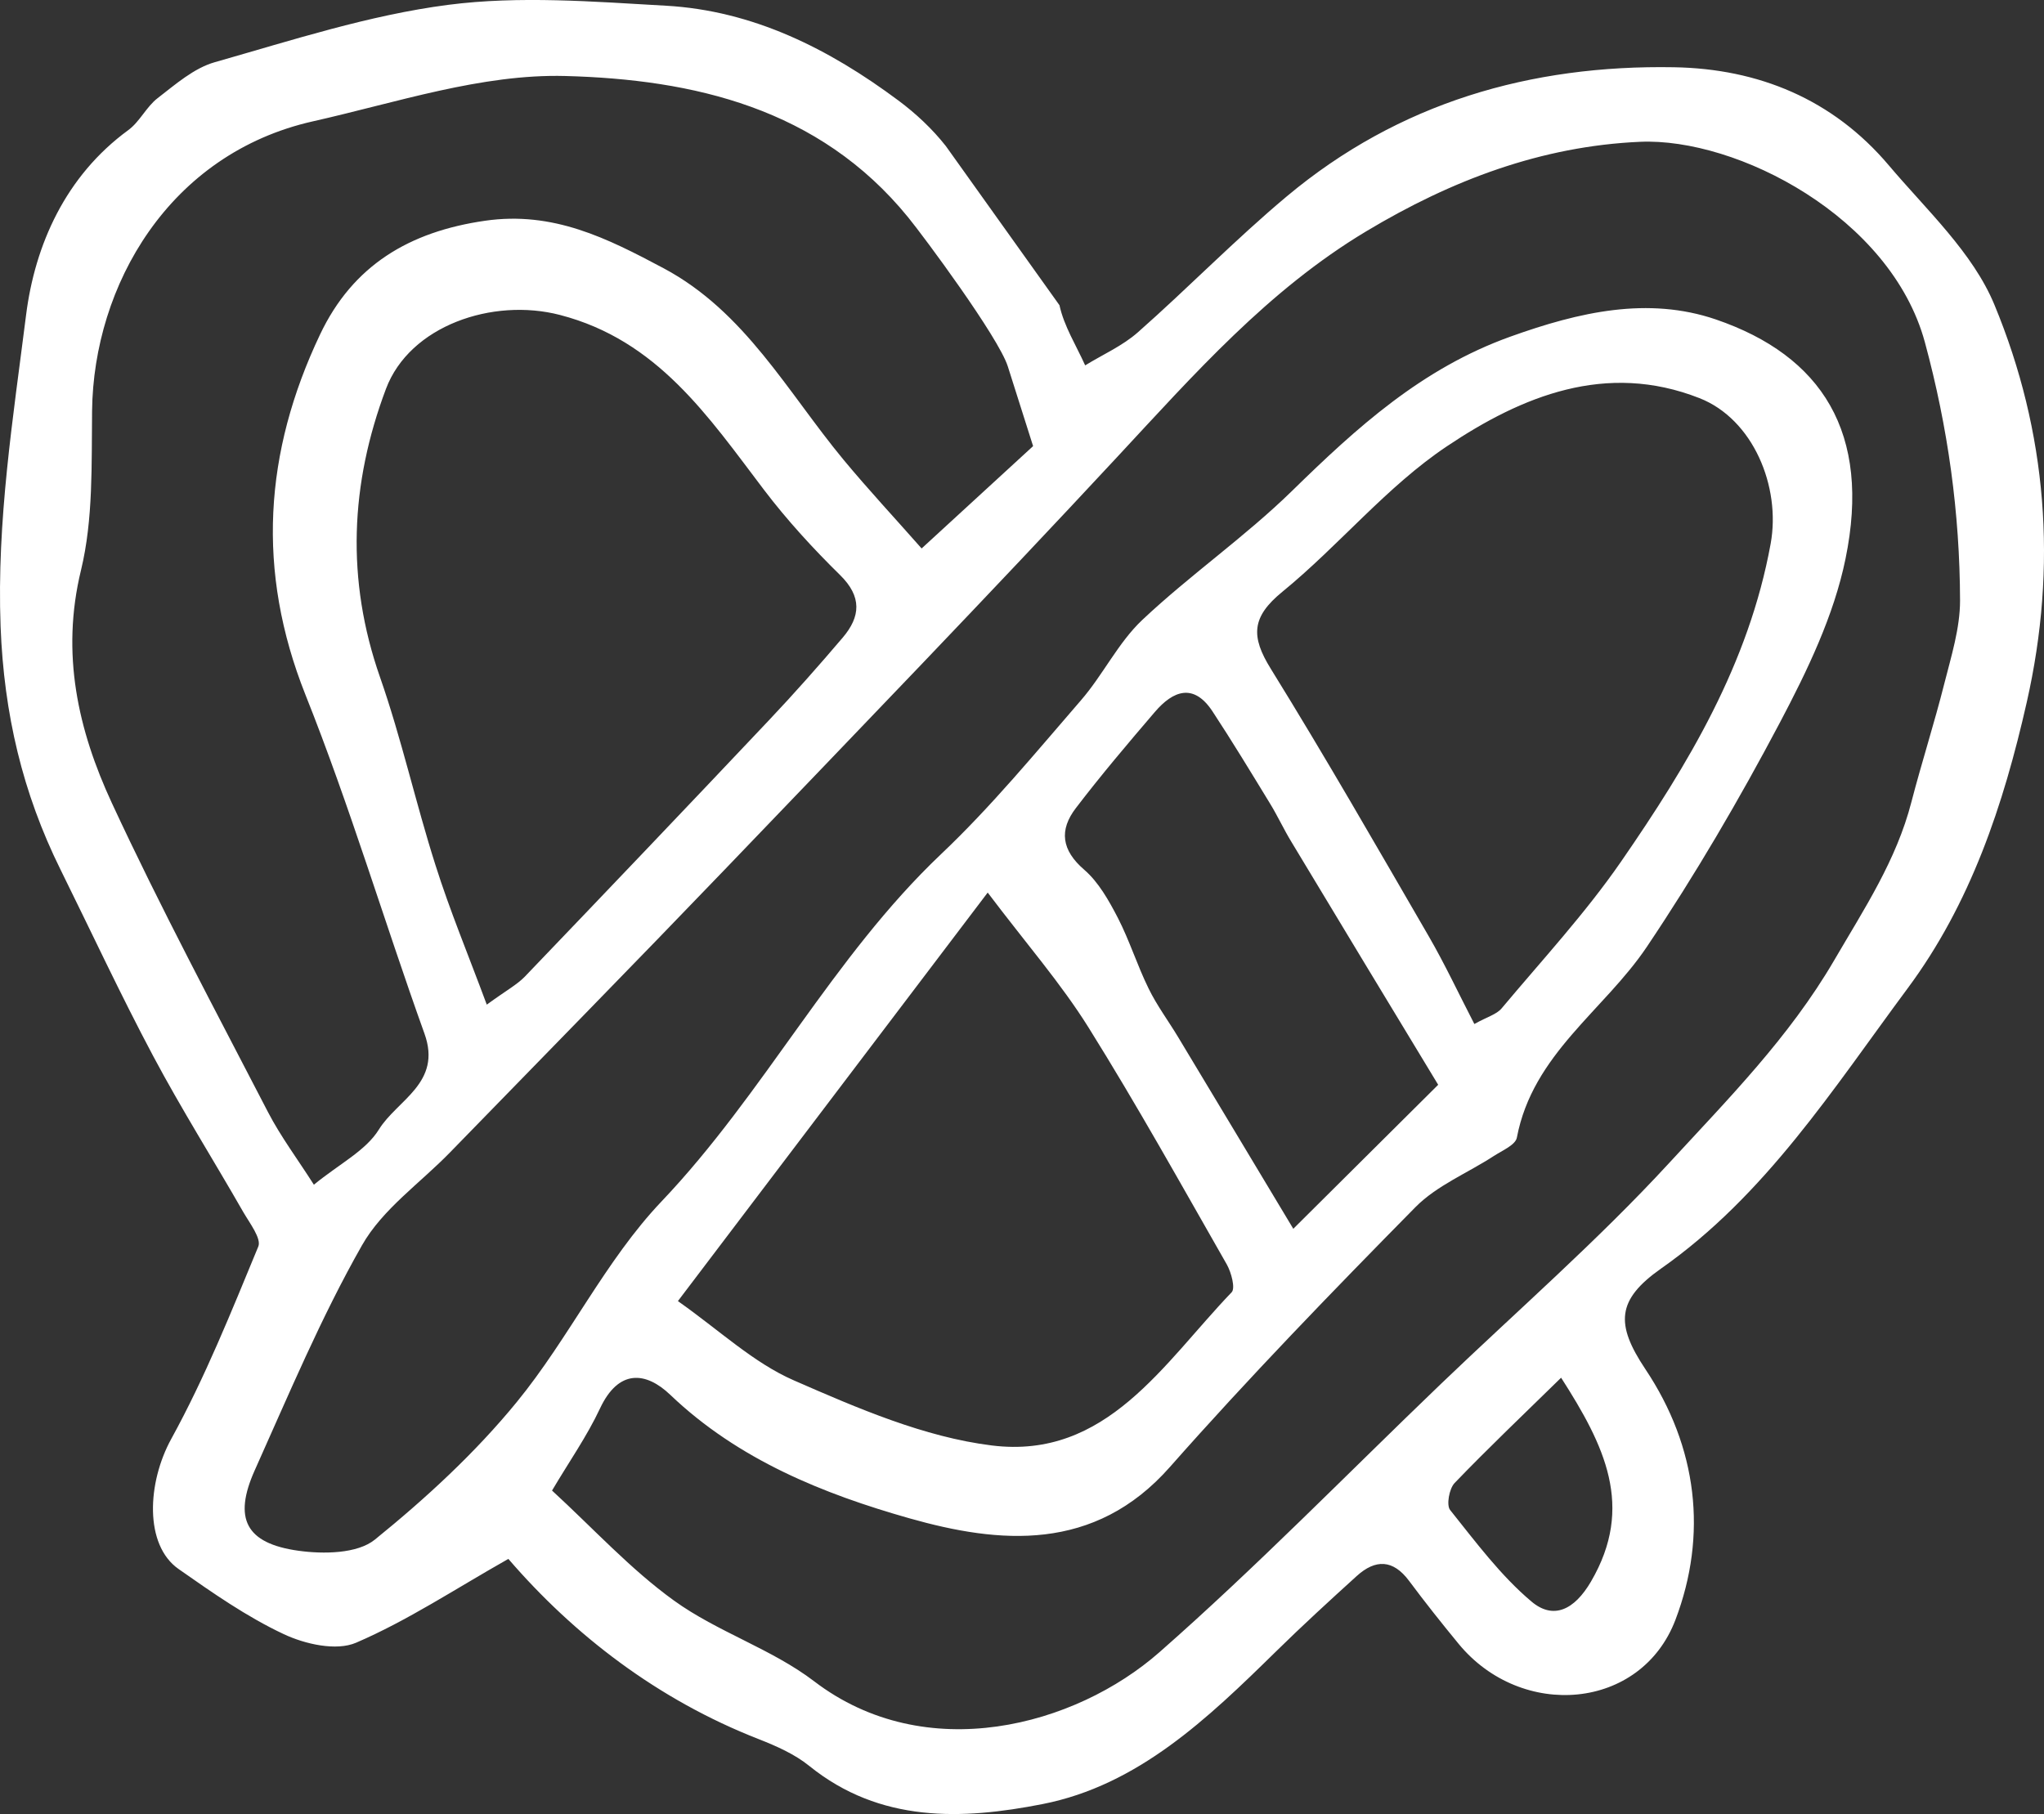 <?xml version="1.0" encoding="utf-8"?>
<!-- Generator: Adobe Illustrator 16.0.0, SVG Export Plug-In . SVG Version: 6.00 Build 0)  -->
<!DOCTYPE svg PUBLIC "-//W3C//DTD SVG 1.1//EN" "http://www.w3.org/Graphics/SVG/1.1/DTD/svg11.dtd">
<svg version="1.1" id="Layer_1" xmlns="http://www.w3.org/2000/svg" xmlns:xlink="http://www.w3.org/1999/xlink" x="0px" y="0px"
	 width="100.408px" height="89.124px" viewBox="0 0 100.408 89.124" enable-background="new 0 0 100.408 89.124"
	 xml:space="preserve">
<rect x="0" y="0" width="100.408" height="89.124" fill="#333333" stroke="none"/>
<path fill="#FFFFFF" d="M52.045,14.996c0.222,1.029,0.822,1.976,1.262,2.955c0.875-0.538,1.839-0.96,2.595-1.63
	c2.475-2.184,4.784-4.56,7.31-6.674c5.511-4.611,11.987-6.467,19.023-6.343c4.142,0.072,7.8,1.566,10.551,4.821
	c1.854,2.194,4.126,4.282,5.189,6.855c2.585,6.238,3.106,12.824,1.584,19.529c-1.142,5.047-2.761,9.894-5.854,14.055
	c-3.654,4.924-6.974,10.16-12.116,13.766c-2.174,1.533-2.24,2.724-0.764,4.935c2.567,3.842,3.062,8.145,1.48,12.312
	c-1.694,4.457-7.565,4.934-10.651,1.188c-0.834-1.014-1.648-2.038-2.432-3.092c-0.79-1.063-1.655-1.077-2.575-0.243
	c-1.342,1.217-2.682,2.446-3.974,3.715c-3.339,3.276-6.766,6.57-11.466,7.491c-3.927,0.771-7.967,0.941-11.454-1.876
	c-0.717-0.58-1.613-0.974-2.482-1.316c-4.979-1.944-9.089-5.129-12.299-8.855c-2.63,1.488-4.956,3.033-7.48,4.118
	c-0.97,0.419-2.505,0.073-3.557-0.423c-1.819-0.854-3.499-2.032-5.162-3.197c-1.691-1.184-1.544-4.242-0.358-6.398
	c1.66-3.02,2.951-6.251,4.274-9.448c0.16-0.39-0.425-1.151-0.74-1.694c-1.463-2.56-3.041-5.061-4.426-7.665
	C5.92,48.868,4.48,45.77,2.967,42.712c-1.858-3.756-2.774-7.638-2.938-11.934c-0.194-5.195,0.616-10.245,1.251-15.293
	c0.436-3.468,1.948-6.847,5.022-9.093C6.863,5.982,7.19,5.248,7.742,4.823c0.878-0.678,1.786-1.477,2.809-1.767
	c3.785-1.076,7.582-2.314,11.456-2.817c3.512-0.454,7.133-0.16,10.694,0.041c4.29,0.239,8.022,2.117,11.435,4.661
	c0.854,0.635,1.664,1.393,2.326,2.234 M27.118,73.231c2.018,1.853,3.845,3.858,5.992,5.407c2.139,1.543,4.792,2.369,6.88,3.961
	c5.489,4.197,12.837,2.207,16.967-1.427c4.769-4.193,9.222-8.762,13.811-13.166c3.764-3.611,7.71-7.046,11.236-10.878
	c2.879-3.13,5.887-6.159,8.098-9.95c1.471-2.524,3.055-4.909,3.793-7.778c0.508-1.952,1.126-3.871,1.618-5.822
	c0.34-1.342,0.771-2.712,0.771-4.073c-0.012-4.295-0.588-8.487-1.729-12.695c-1.671-6.144-9.229-10.053-13.994-9.843
	c-4.843,0.214-9.257,1.883-13.445,4.396c-4.819,2.889-8.448,7.017-12.218,11.07c-6.351,6.835-12.83,13.546-19.285,20.277
	c-4.473,4.66-8.996,9.268-13.5,13.901c-1.469,1.514-3.323,2.793-4.332,4.573c-2.009,3.534-3.594,7.323-5.266,11.048
	c-1.063,2.37-0.448,3.596,2.143,3.956c1.228,0.171,2.895,0.151,3.756-0.546c2.505-2.029,4.931-4.262,6.974-6.763
	c2.556-3.123,4.344-6.945,7.104-9.848c5.059-5.319,8.4-12.009,13.745-17.076c2.457-2.328,4.632-4.973,6.859-7.545
	c1.085-1.249,1.833-2.838,3.018-3.954c2.353-2.217,5.039-4.075,7.352-6.335c3.192-3.121,6.37-6.015,10.722-7.58
	c3.401-1.222,6.766-1.981,10.097-0.848c5.203,1.781,7.647,5.565,6.372,11.762c-0.571,2.792-1.88,5.501-3.225,8.049
	c-1.994,3.775-4.157,7.474-6.533,11.012c-2.104,3.133-5.606,5.268-6.386,9.374c-0.066,0.362-0.721,0.637-1.134,0.905
	c-1.281,0.836-2.783,1.439-3.841,2.505c-4.11,4.171-8.188,8.379-12.066,12.771c-3.717,4.216-8.388,3.775-12.806,2.522
	c-4.196-1.19-8.392-2.867-11.738-6.063c-1.208-1.155-2.544-1.269-3.452,0.664C28.833,70.568,27.952,71.819,27.118,73.231z
	 M44.611,10.677c-4.385-5.386-10.578-6.775-16.84-6.943c-4.112-0.109-8.287,1.303-12.389,2.225
	C8.303,7.55,4.594,14.024,4.523,20.185c-0.031,2.618,0.062,5.32-0.543,7.823c-1.001,4.114-0.144,7.866,1.516,11.448
	c2.388,5.148,5.069,10.153,7.675,15.194c0.621,1.194,1.439,2.285,2.248,3.555c1.259-1.032,2.544-1.665,3.193-2.711
	c0.894-1.453,3.113-2.285,2.24-4.71c-1.987-5.533-3.668-11.188-5.846-16.646c-2.427-6.097-2.026-11.926,0.713-17.698
	c1.617-3.411,4.395-5.059,8.105-5.594c3.356-0.485,6.014,0.865,8.774,2.333c4.001,2.133,6.085,6.082,8.836,9.405
	c1.227,1.479,2.54,2.887,3.839,4.362c2.077-1.903,3.912-3.59,5.476-5.028c-0.511-1.611-0.875-2.766-1.243-3.919
	C49.045,16.56,45.387,11.627,44.611,10.677z M23.912,49.358c0.974-0.709,1.484-0.978,1.872-1.379
	c4.009-4.184,8.006-8.376,11.984-12.588c1.25-1.321,2.454-2.684,3.631-4.067c0.873-1.028,0.951-2.006-0.128-3.068
	c-1.333-1.309-2.61-2.702-3.744-4.194c-2.735-3.602-5.225-7.344-10.019-8.588c-3.308-0.859-7.383,0.53-8.548,3.631
	c-1.753,4.656-1.971,9.37-0.292,14.166c1.056,3.021,1.749,6.171,2.723,9.229C22.092,44.722,22.992,46.88,23.912,49.358z
	 M72.425,50.309c0.631-0.351,1.091-0.47,1.34-0.768c1.991-2.377,4.112-4.67,5.867-7.211c3.294-4.771,6.272-9.711,7.348-15.615
	c0.511-2.809-0.864-6.123-3.498-7.155c-4.59-1.804-8.728-0.096-12.397,2.361c-2.961,1.977-5.306,4.879-8.096,7.157
	c-1.518,1.241-1.547,2.193-0.564,3.779c2.681,4.332,5.215,8.754,7.771,13.162C70.979,47.374,71.646,48.801,72.425,50.309z
	 M33.301,63.923c2.038,1.434,3.713,3.031,5.696,3.895c3.128,1.367,6.397,2.785,9.725,3.198c5.638,0.701,8.44-4.048,11.781-7.527
	c0.19-0.198-0.018-0.97-0.233-1.357c-2.232-3.906-4.418-7.843-6.799-11.653c-1.355-2.168-3.055-4.114-4.952-6.627
	C43.431,50.562,38.542,57.008,33.301,63.923z M70.648,53.295c-2.424-4.001-4.819-7.96-7.204-11.924
	c-0.378-0.618-0.682-1.284-1.06-1.899c-0.928-1.521-1.851-3.045-2.828-4.531c-0.924-1.395-1.929-1.009-2.825,0.037
	c-1.324,1.545-2.642,3.102-3.874,4.714c-0.838,1.087-0.717,2.077,0.412,3.046c0.698,0.606,1.2,1.502,1.643,2.355
	c0.573,1.112,0.952,2.336,1.508,3.466c0.409,0.843,0.981,1.604,1.465,2.413c1.815,3.01,3.619,6.025,5.646,9.399
	C66.023,57.894,68.107,55.822,70.648,53.295z M76.687,67.687c-1.88,1.841-3.596,3.471-5.232,5.174
	c-0.265,0.276-0.412,1.087-0.22,1.326c1.255,1.568,2.481,3.221,3.997,4.498c1.067,0.9,2.104,0.423,2.926-0.989
	C80.303,74.018,78.822,71.016,76.687,67.687z"/>
</svg>
